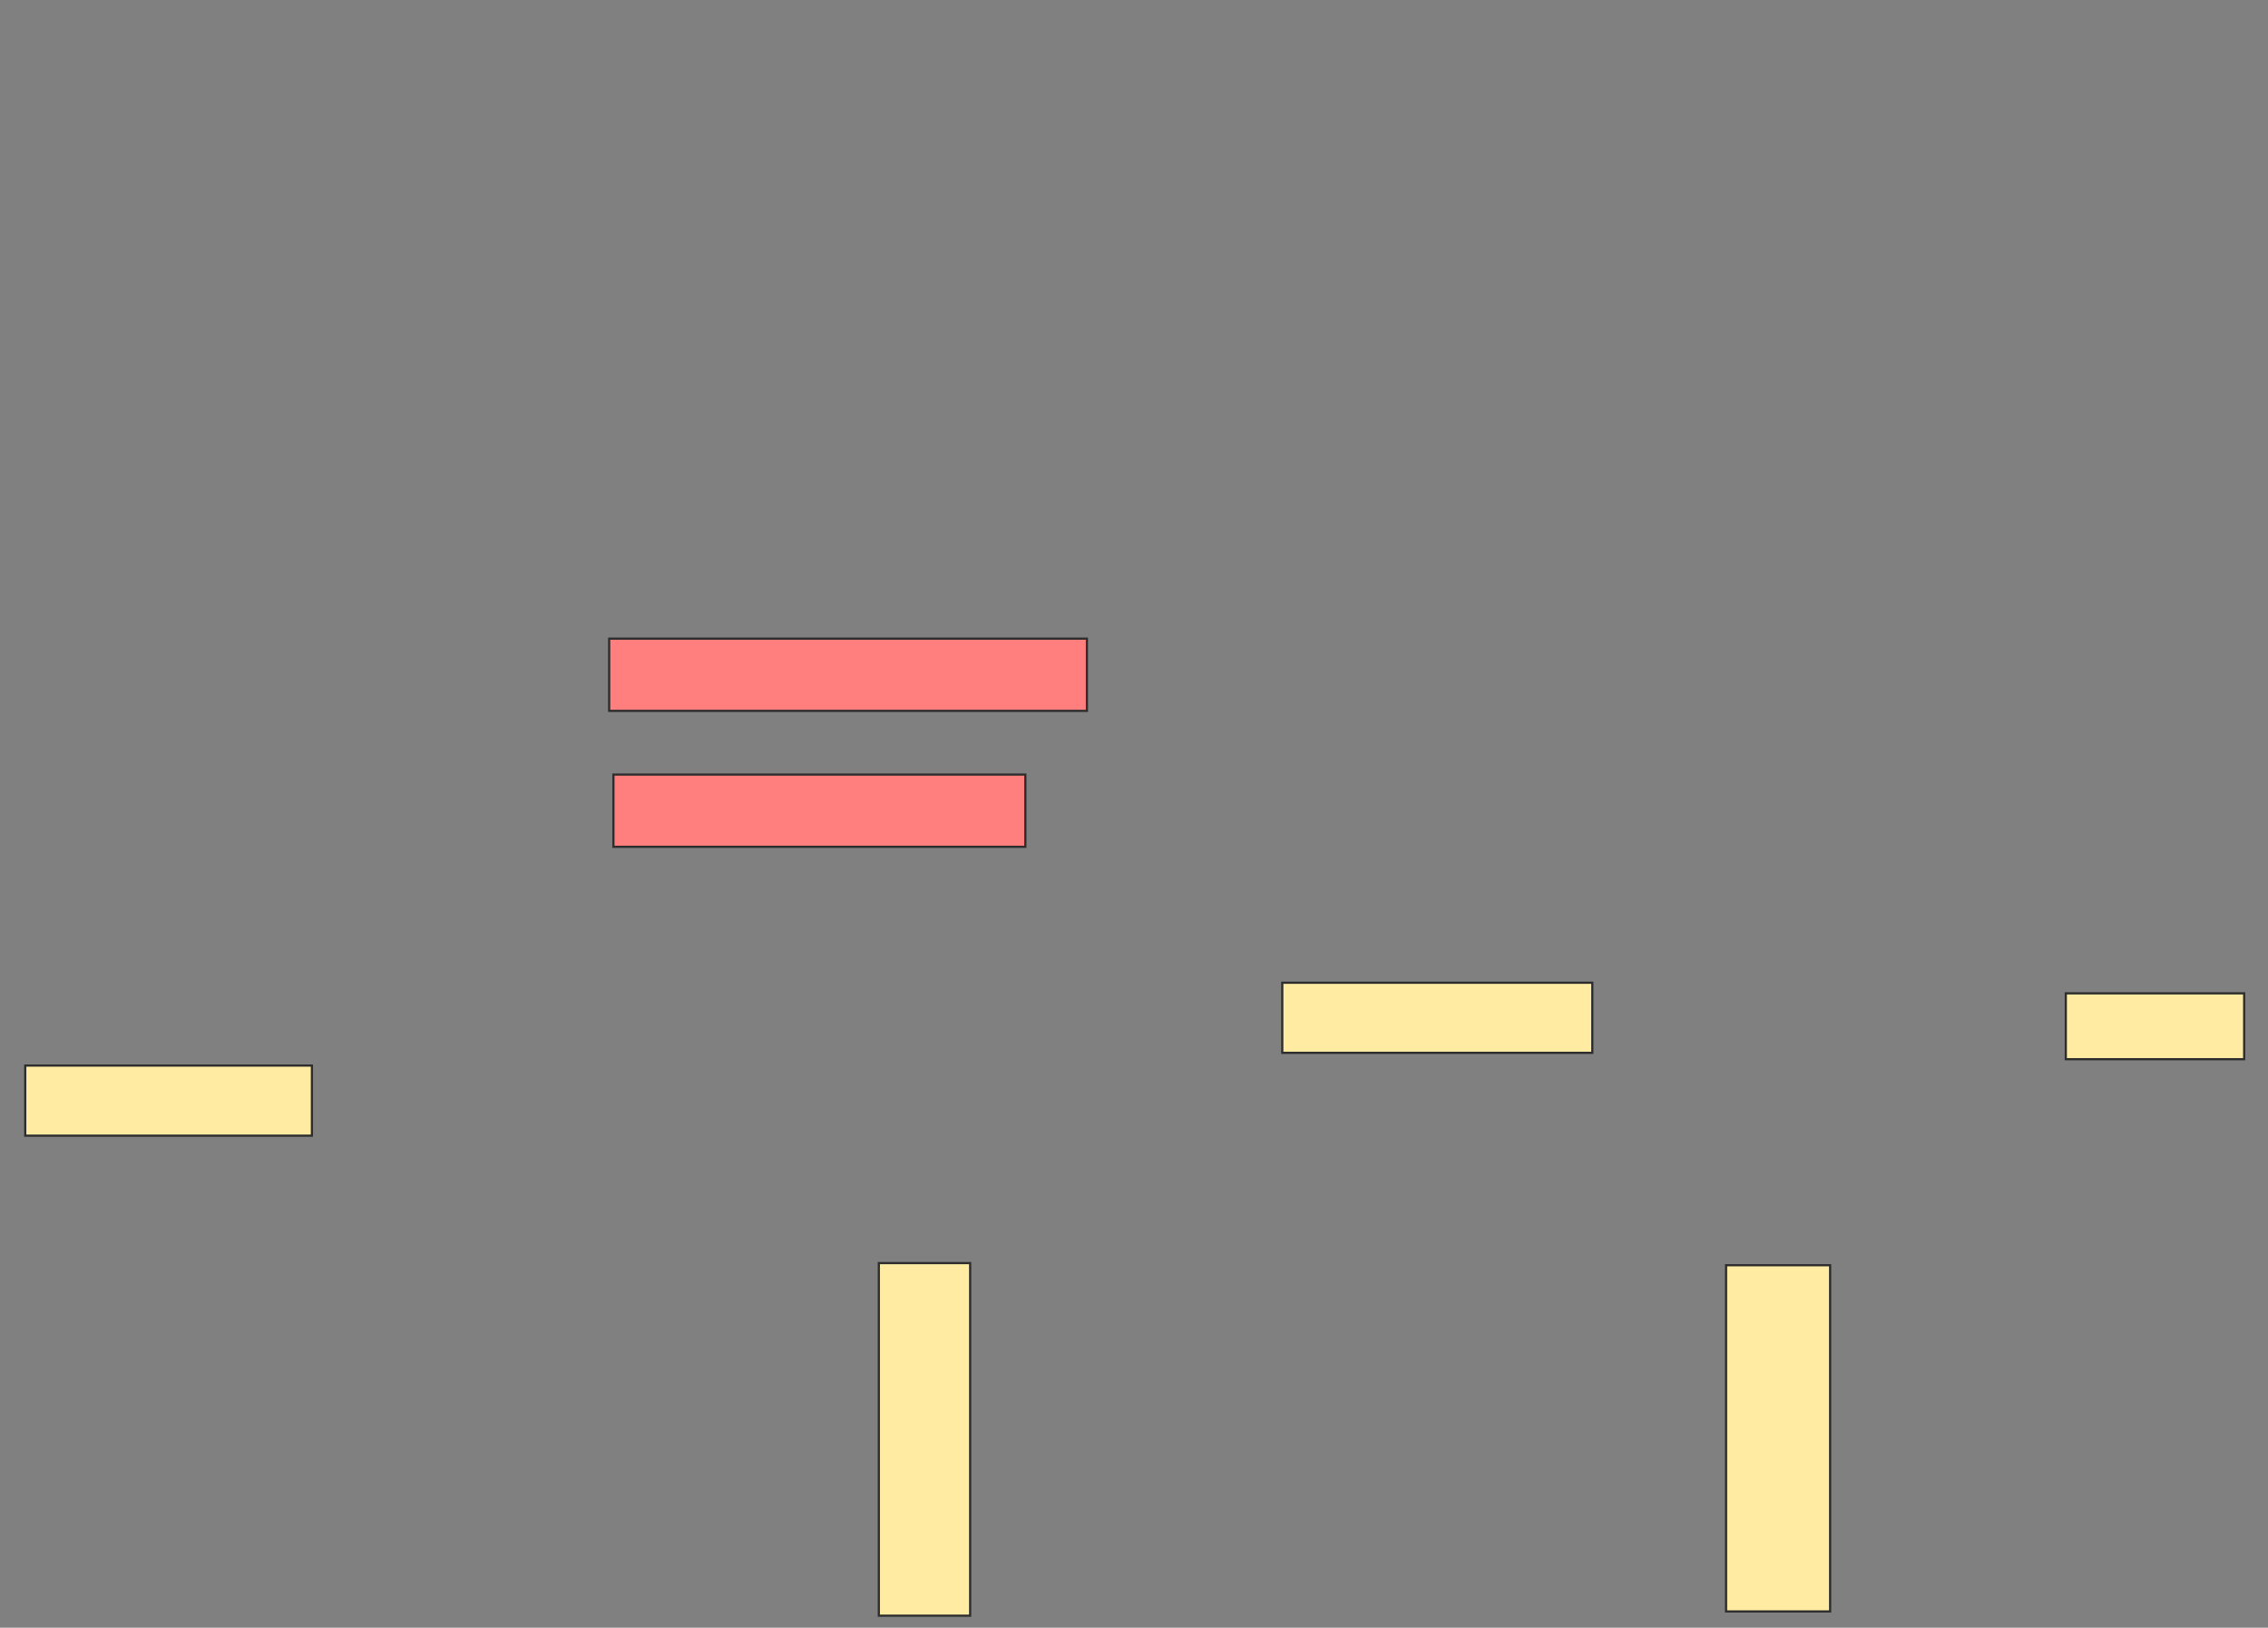 <svg height="744" width="1037" xmlns="http://www.w3.org/2000/svg"><rect width="100%" height="100%" fill="#808080" stroke="none"/><path fill="#FFEBA2" stroke="#2D2D2D" d="M586.301 449.204H728.049V481.243H586.301z"/><path fill="#FFEBA2" stroke="#2D2D2D" d="M944.553 454.058H1026.106V484.155H944.553z"/><path fill="#FFEBA2" stroke="#2D2D2D" d="M11.544 487.068H142.612V519.107H11.544z"/><g fill="#FFEBA2" stroke="#2D2D2D"><path d="M401.835 577.359H443.583V738.524H401.835z"/><path d="M789.214 578.33H836.787V736.582H789.214z"/></g><g class="qshape"><path class="qshape" fill="#FF7E7E" stroke="#2D2D2D" d="M278.534 291.922H496.981V324.932H278.534z"/><path class="qshape" fill="#FF7E7E" stroke="#2D2D2D" d="M280.476 354.058H468.826V387.068H280.476z"/></g></svg>